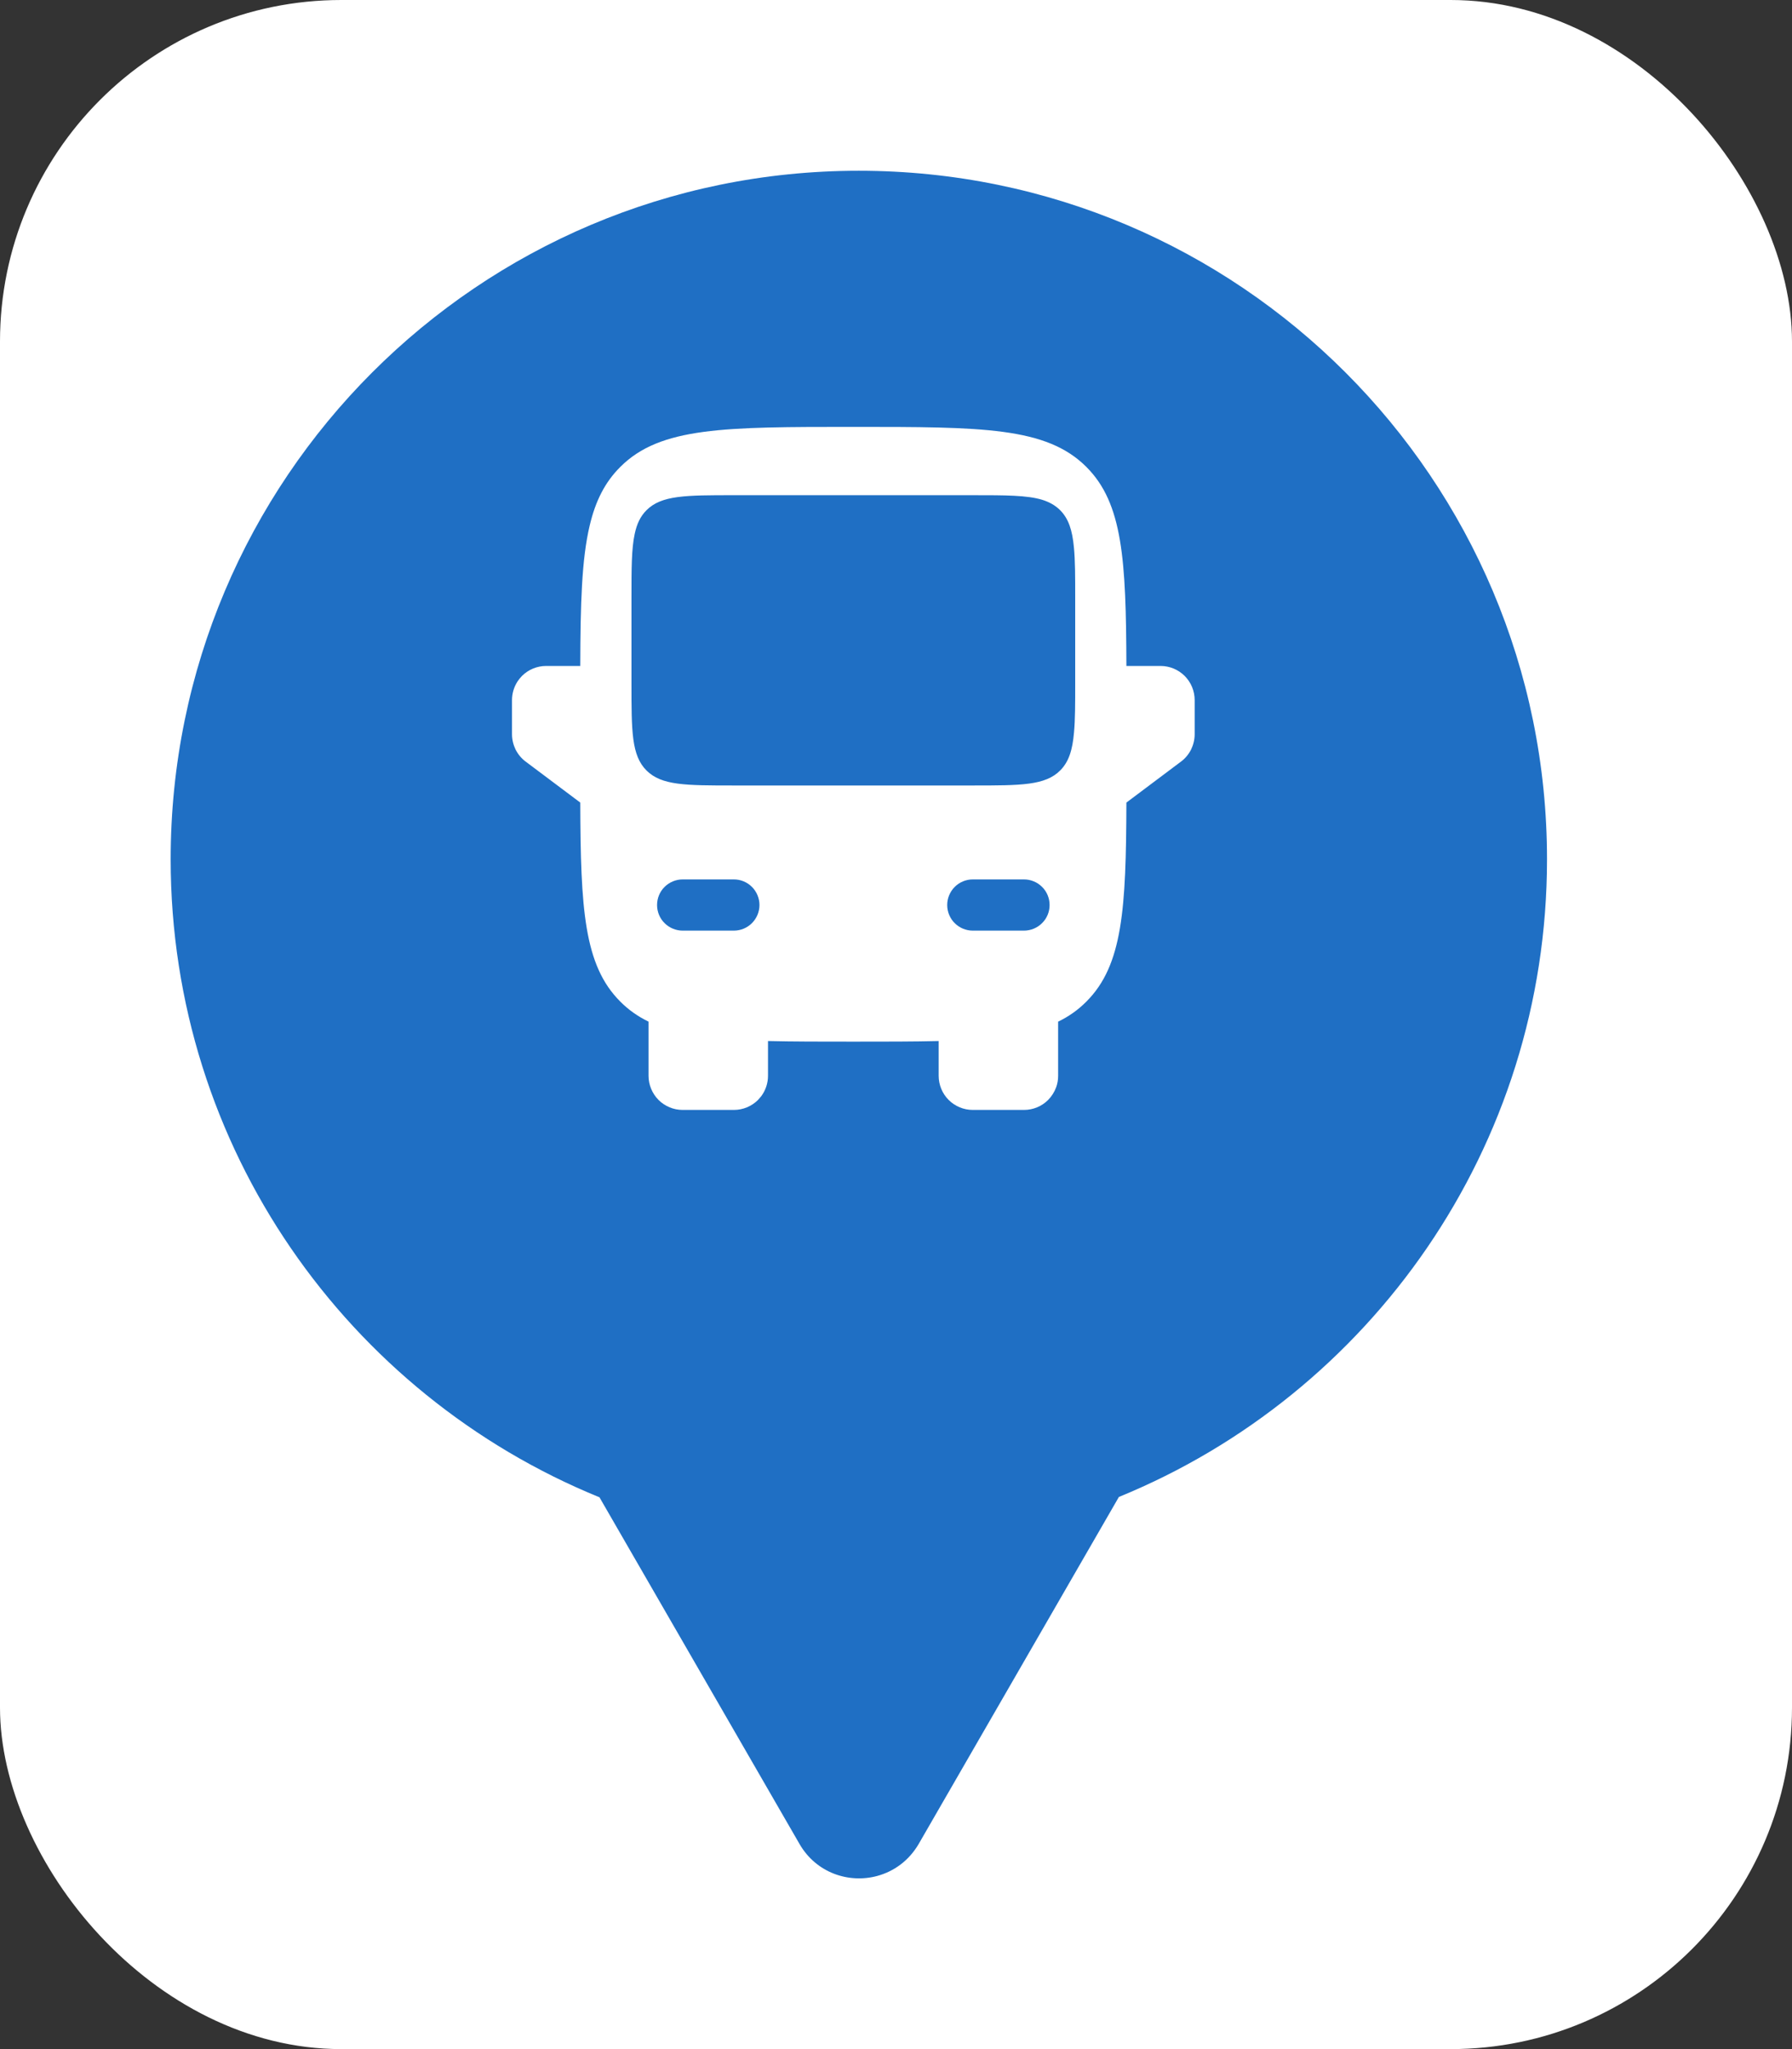<svg xmlns="http://www.w3.org/2000/svg" viewBox="0 0 21 24" height="24" width="21"><rect x="0" y="0" width="21" height="24" fill="#333333" stroke="none"/><title>bus.svg</title><rect fill="none" x="0" y="0" width="21" height="24"></rect><rect x="0" y="0" width="21" height="24" rx="4" ry="4" fill="#ffffff"></rect><path fill="#1f6fc4" transform="translate(2 2)" d="M11.112 15.533C14.055 14.331 16.129 11.44 16.129 8.064C16.129 3.611 12.519 0 8.064 0C3.61 0 0 3.611 0 8.064C0 11.443 2.078 14.336 5.025 15.537L7.369 19.597C7.565 19.937 7.947 20.062 8.28 19.972C8.475 19.919 8.651 19.794 8.766 19.597L11.112 15.533ZM5.269 3.469C5.737 3 6.491 3 8 3C9.509 3 10.263 3 10.731 3.469C11.157 3.894 11.196 4.554 11.2 5.8H11.6C11.706 5.8 11.808 5.842 11.883 5.917C11.958 5.992 12 6.094 12 6.2V6.6C12 6.662 11.985 6.723 11.958 6.779C11.93 6.834 11.89 6.883 11.84 6.92L11.2 7.4C11.196 8.646 11.157 9.306 10.731 9.731C10.635 9.828 10.523 9.907 10.4 9.966V10.6C10.4 10.646 10.393 10.691 10.377 10.734C10.357 10.789 10.325 10.84 10.283 10.883C10.208 10.958 10.106 11 10 11H9.4C9.294 11 9.192 10.958 9.117 10.883C9.042 10.808 9 10.706 9 10.6V10.193C8.709 10.2 8.378 10.2 8 10.2C7.622 10.2 7.291 10.2 7 10.193V10.6C7 10.687 6.972 10.77 6.921 10.839L6.883 10.883C6.808 10.958 6.706 11 6.6 11H6C5.894 11 5.792 10.958 5.717 10.883C5.643 10.808 5.6 10.706 5.6 10.6V9.966C5.475 9.905 5.365 9.828 5.269 9.731C4.843 9.306 4.804 8.646 4.8 7.4L4.16 6.92C4.11 6.883 4.07 6.834 4.042 6.779C4.015 6.723 4 6.662 4 6.6V6.2C4 6.122 4.023 6.046 4.065 5.981C4.08 5.958 4.098 5.937 4.117 5.917C4.192 5.842 4.294 5.8 4.4 5.8H4.8C4.802 5.076 4.816 4.55 4.911 4.153C4.979 3.866 5.09 3.647 5.269 3.469ZM5.576 7.024C5.4 6.848 5.4 6.566 5.4 6V5C5.4 4.663 5.4 4.427 5.438 4.253C5.463 4.135 5.505 4.047 5.576 3.976C5.752 3.8 6.034 3.8 6.6 3.8H9.4C9.783 3.8 10.036 3.8 10.214 3.854C10.299 3.881 10.367 3.919 10.424 3.976C10.523 4.076 10.566 4.21 10.585 4.411C10.6 4.564 10.6 4.756 10.6 5V6C10.6 6.24 10.6 6.429 10.586 6.58C10.568 6.786 10.525 6.923 10.424 7.024C10.248 7.2 9.966 7.2 9.4 7.2H6.6C6.034 7.2 5.752 7.2 5.576 7.024ZM5.788 8.388C5.731 8.444 5.7 8.521 5.7 8.6C5.7 8.679 5.731 8.756 5.788 8.812C5.844 8.868 5.921 8.9 6 8.9H6.6C6.68 8.9 6.756 8.868 6.812 8.812C6.868 8.756 6.9 8.679 6.9 8.6C6.9 8.521 6.868 8.444 6.812 8.388C6.756 8.332 6.68 8.3 6.6 8.3H6C5.921 8.3 5.844 8.332 5.788 8.388ZM10.212 8.388C10.269 8.444 10.3 8.521 10.3 8.6C10.3 8.679 10.269 8.756 10.212 8.812C10.156 8.868 10.079 8.9 10 8.9H9.4C9.32 8.9 9.244 8.868 9.188 8.812C9.161 8.786 9.141 8.755 9.126 8.722C9.109 8.684 9.1 8.642 9.1 8.6C9.1 8.521 9.132 8.444 9.188 8.388C9.244 8.332 9.32 8.3 9.4 8.3H10C10.079 8.3 10.156 8.332 10.212 8.388Z"></path></svg>